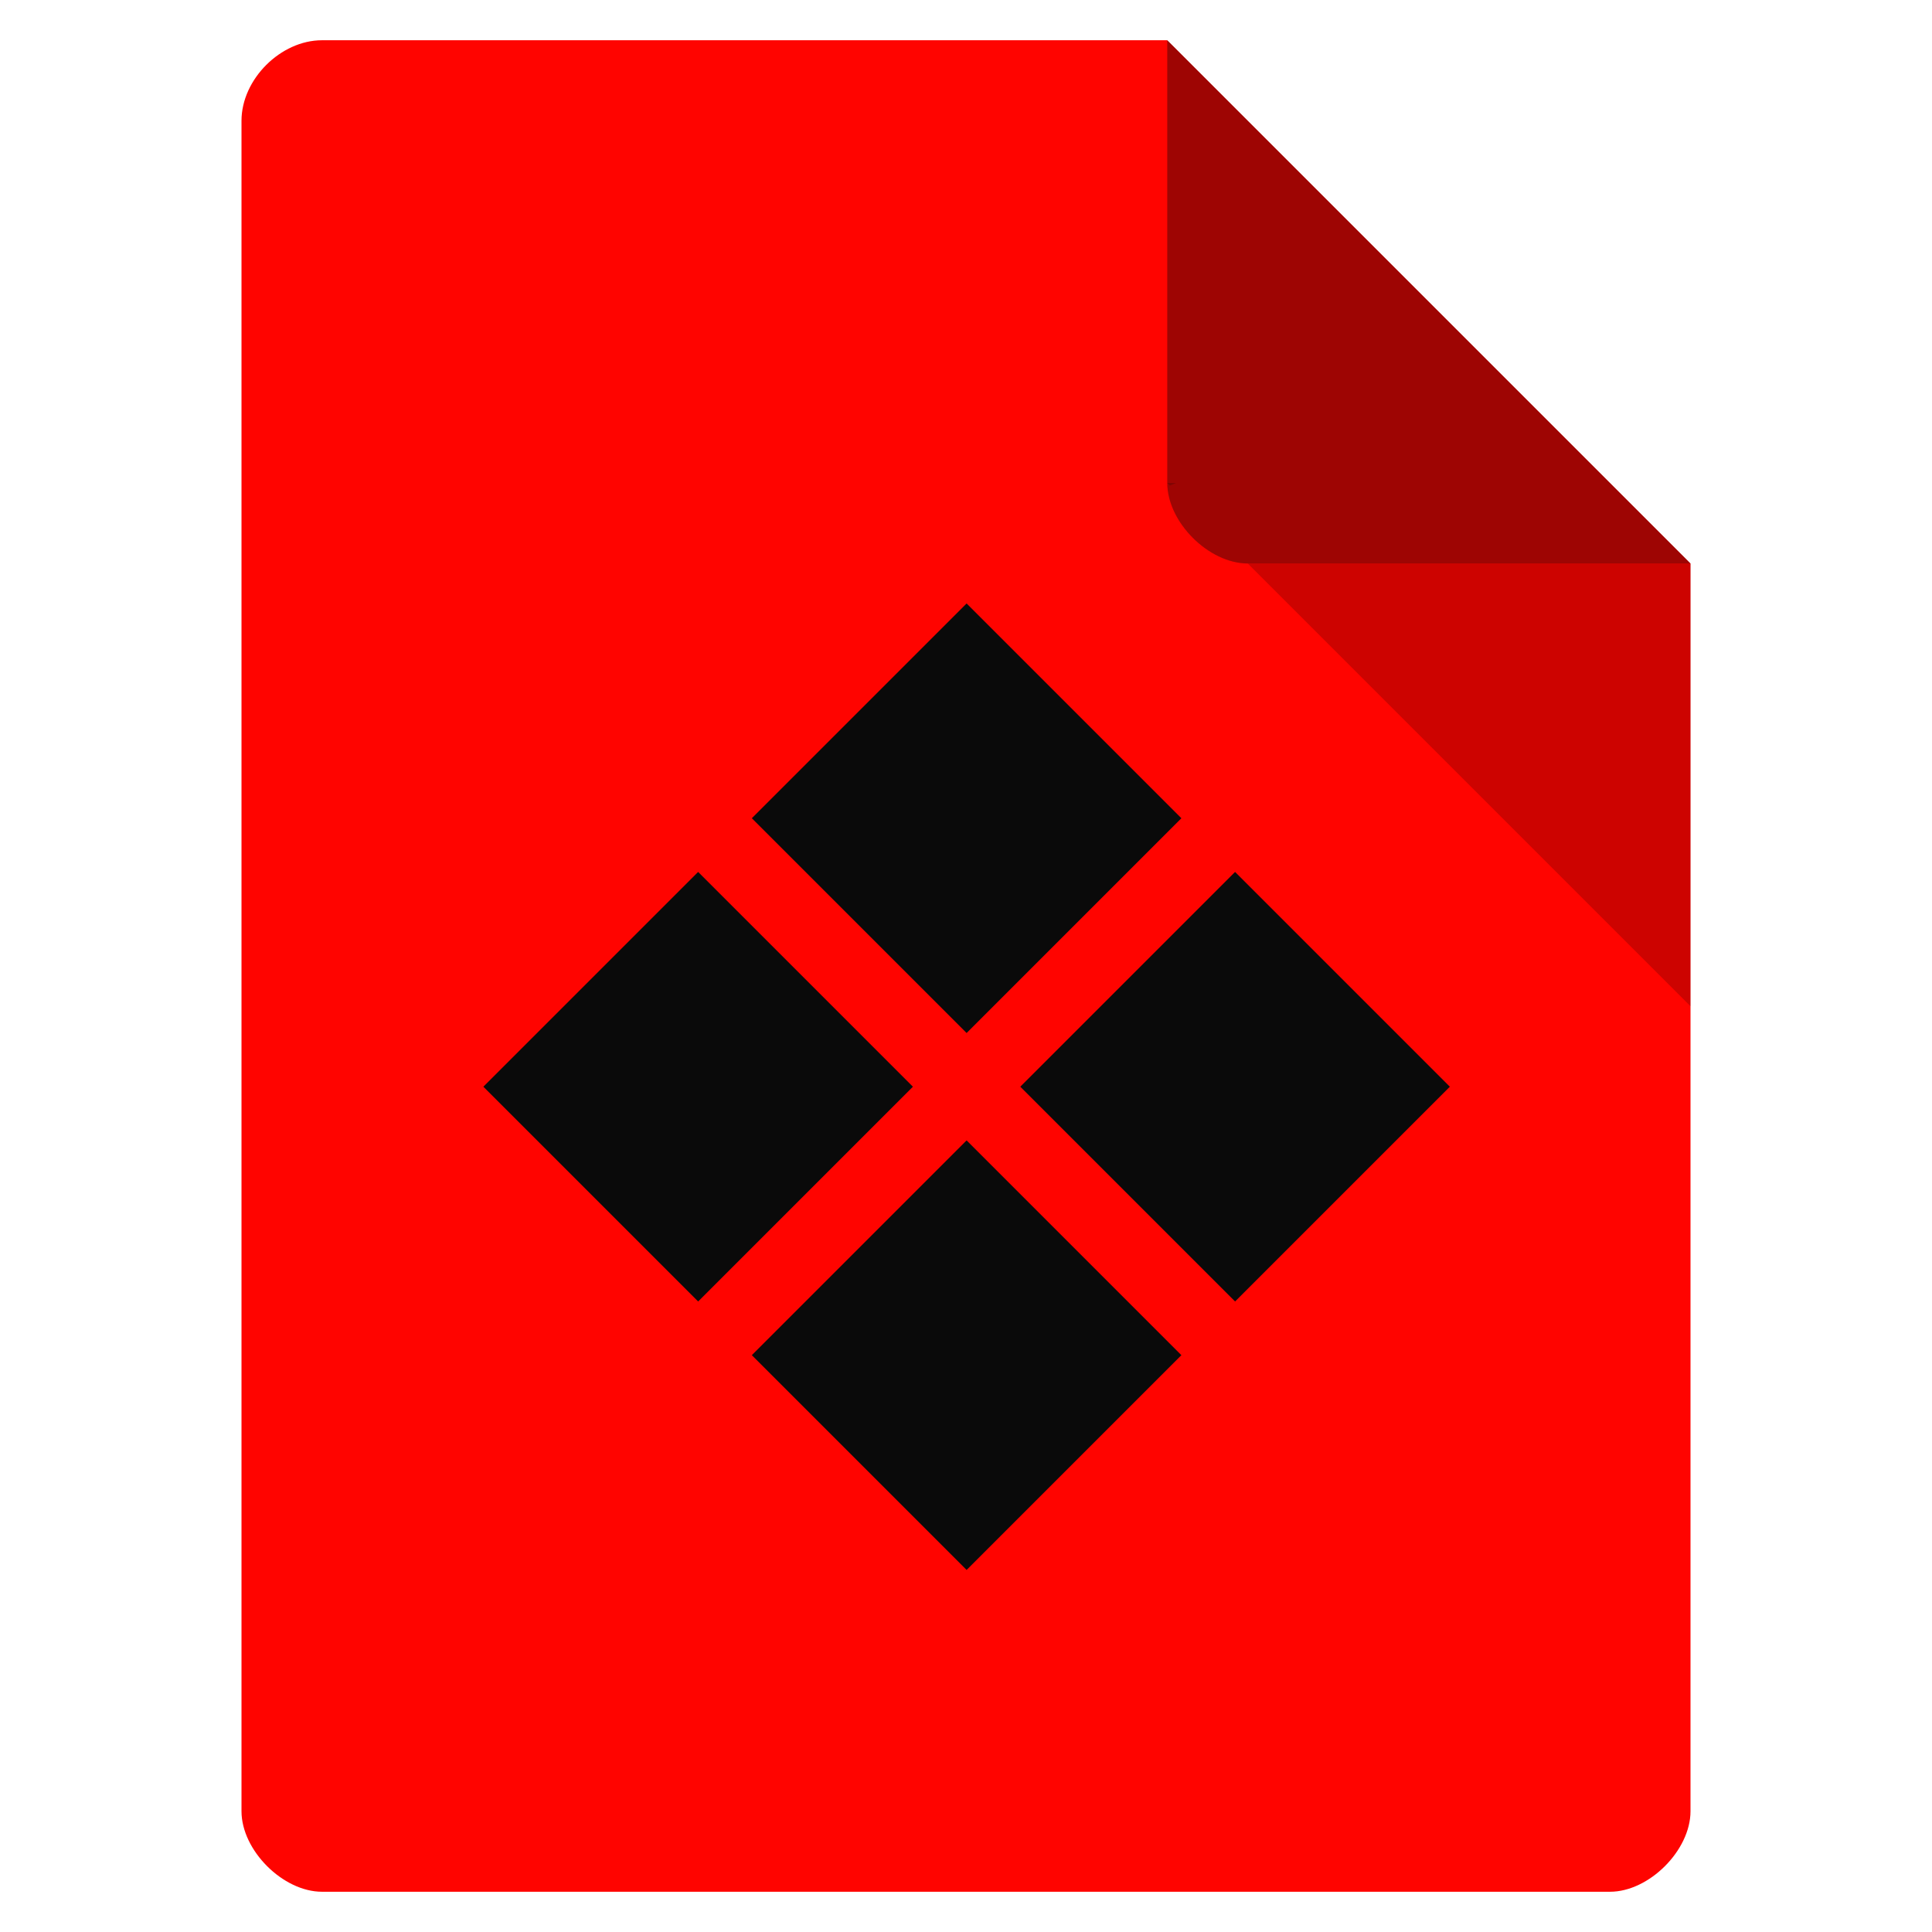 <svg viewBox="0 0 48 48" xmlns="http://www.w3.org/2000/svg">
 <path d="m8 1c-1.029 0-2 .971-2 2v42c0 .971 1.029 2 2 2h32c .971 0 2-1.029 2-2v-31l-13-13z" fill="#ff0400"/>
 <path d="m29 12l .063.063.156-.063zm2 2l11 11v-11z" fill-opacity=".196"/>
 <path d="m29 1l13 13h-11c-.971 0-2-1.029-2-2z" fill="#0a0a0a" fill-opacity=".392"/>
 <g fill="#0a0a0a" transform="matrix(.667 -.667 .667 .667 -6.667 28.333)">
  <path d="m15 13h8v8h-8z"/>
  <path d="m25 13h8v8h-8z"/>
  <path d="m25 23h8v8h-8z"/>
  <path d="m15 23h8v8h-8z"/>
 </g>
</svg>
